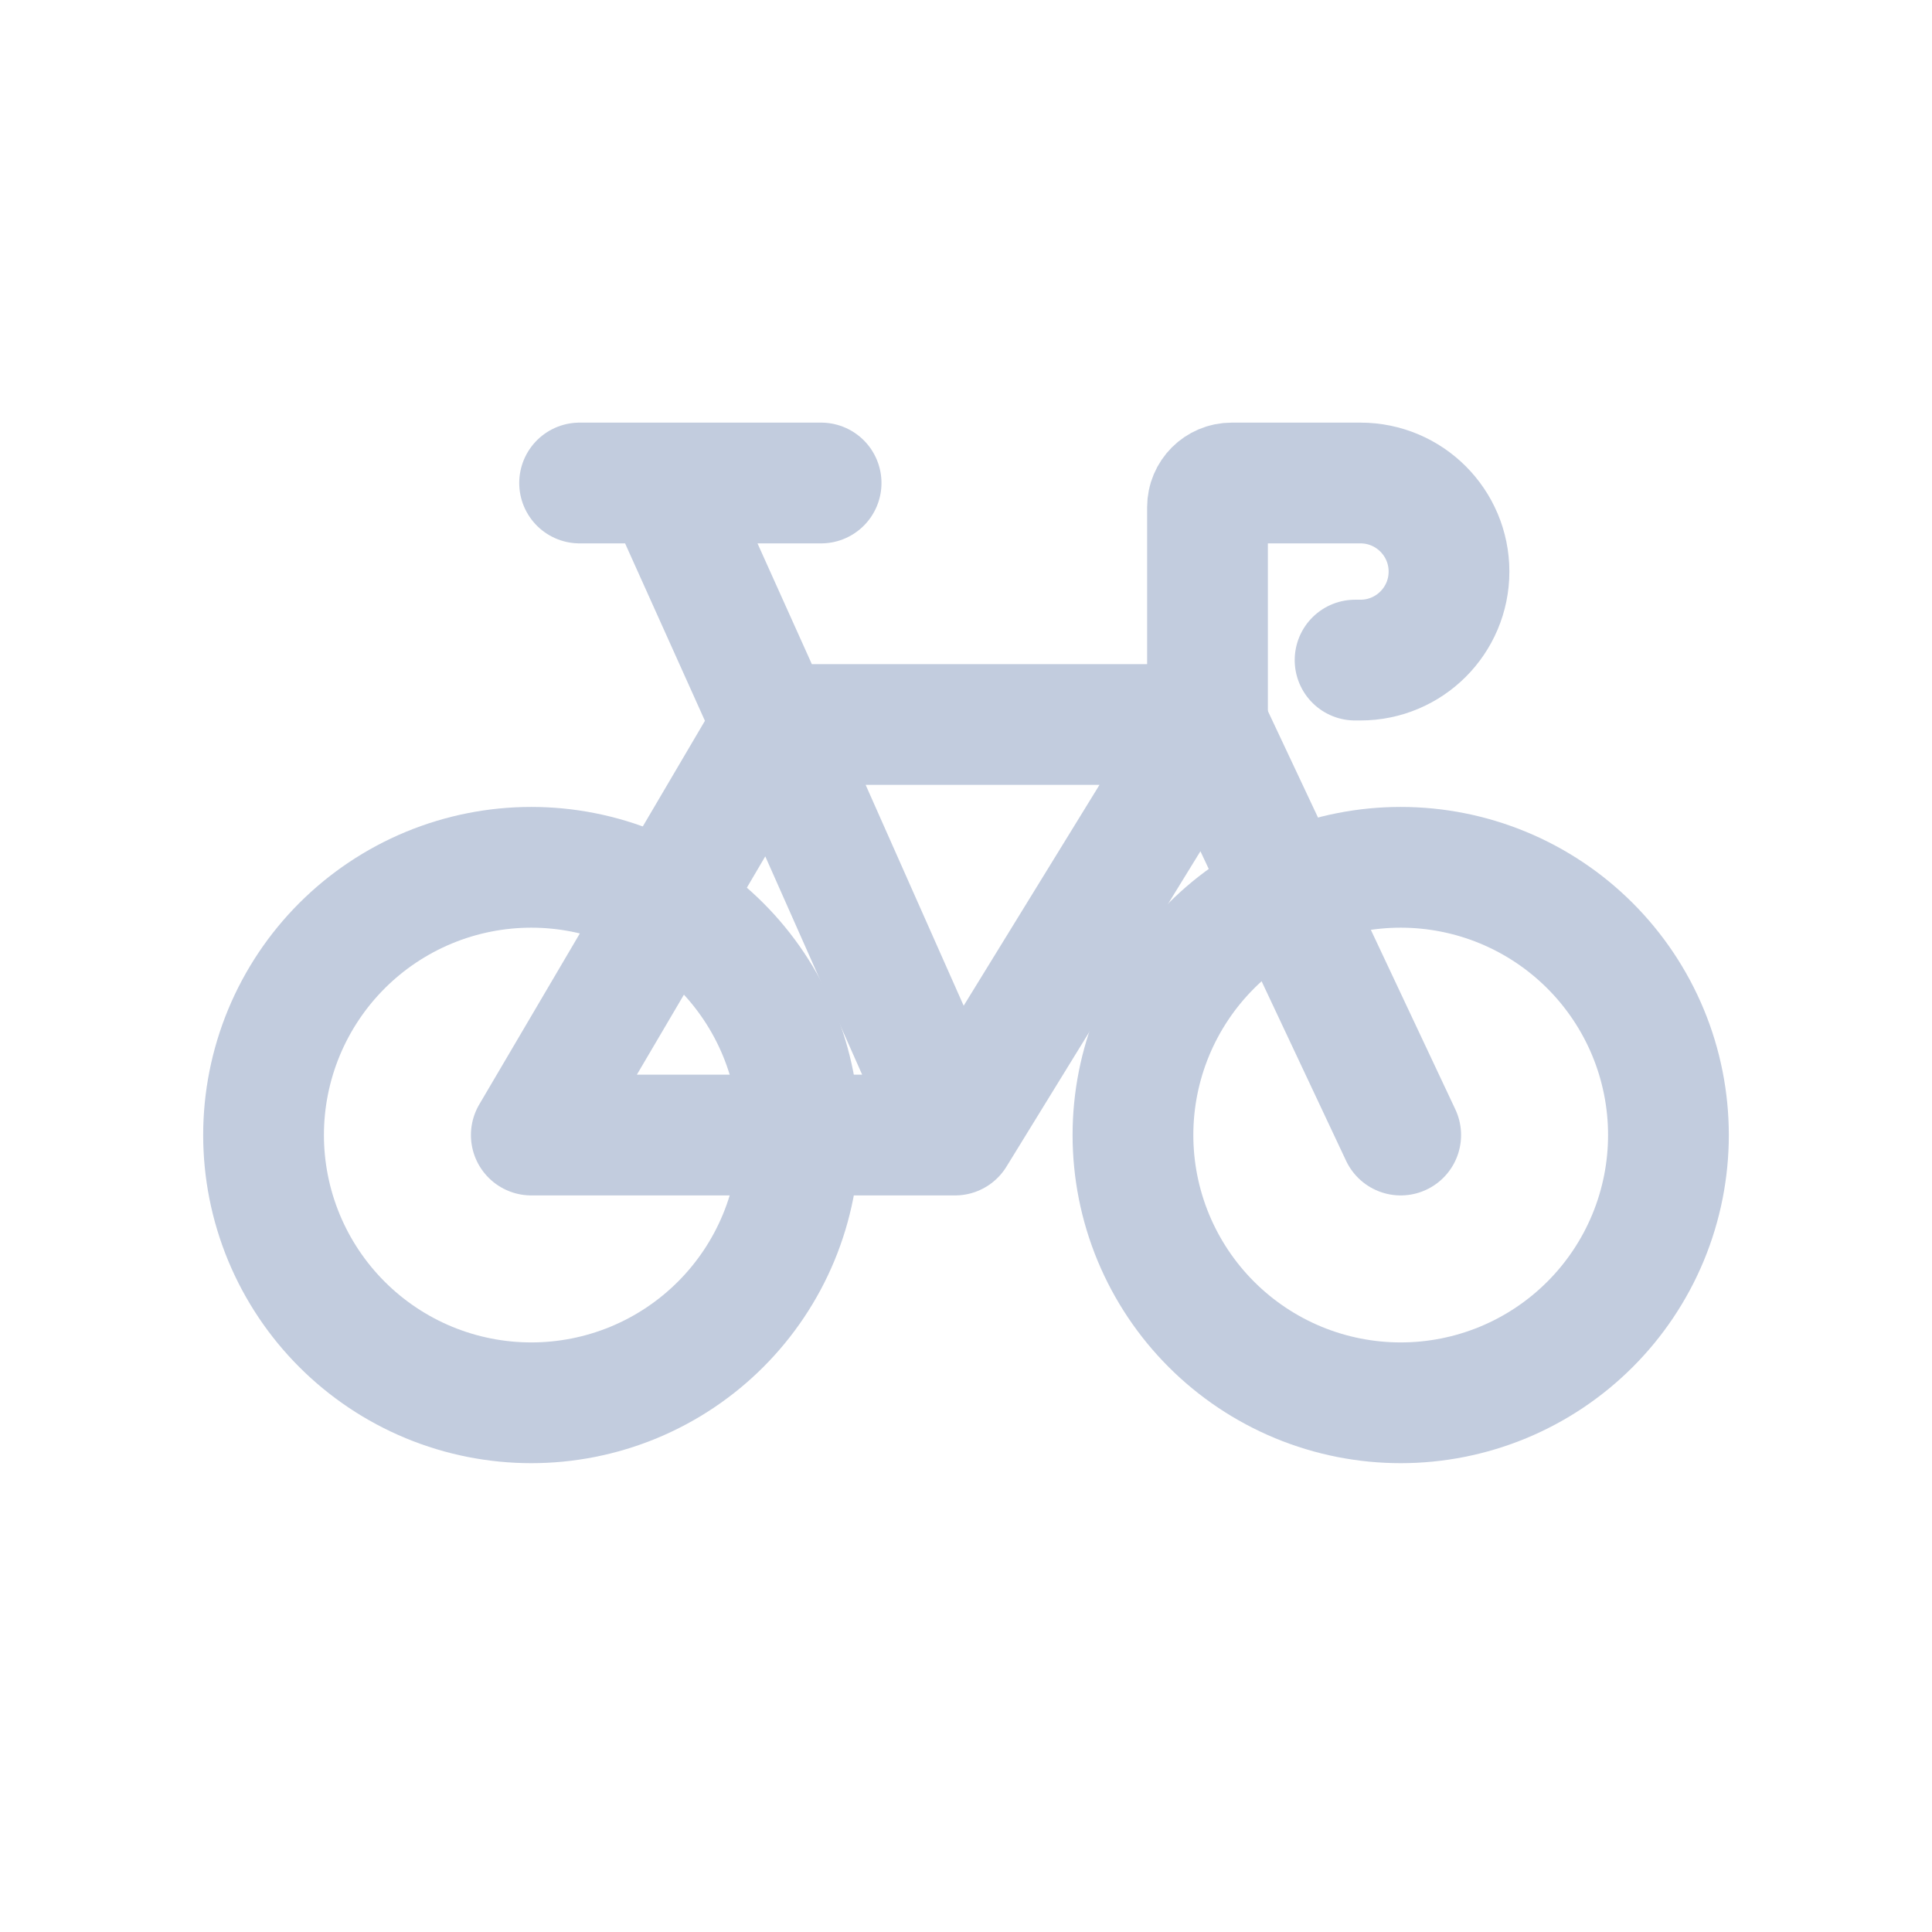 <svg width="80" height="80" viewBox="0 0 80 80" fill="none" xmlns="http://www.w3.org/2000/svg">
  <path d="M17.757 36.757C20.474 35.632 23.526 35.632 26.243 36.757V36.757C28.959 37.883 31.117 40.041 32.243 42.757V42.757C33.368 45.474 33.368 48.526 32.243 51.243V51.243C31.117 53.959 28.959 56.117 26.243 57.243V57.243C23.526 58.368 20.474 58.368 17.757 57.243V57.243C15.041 56.117 12.883 53.959 11.757 51.243V51.243C10.632 48.526 10.632 45.474 11.757 42.757V42.757C12.883 40.041 15.041 37.883 17.757 36.757V36.757Z" stroke="#C2CCDE" stroke-width="5" stroke-linecap="round" stroke-linejoin="round" />
  <path d="M53.757 36.757C56.474 35.632 59.526 35.632 62.243 36.757V36.757C64.959 37.883 67.117 40.041 68.243 42.757V42.757C69.368 45.474 69.368 48.526 68.243 51.243V51.243C67.117 53.959 64.959 56.117 62.243 57.243V57.243C59.526 58.368 56.474 58.368 53.757 57.243V57.243C51.041 56.117 48.883 53.959 47.757 51.243V51.243C46.632 48.526 46.632 45.474 47.757 42.757V42.757C48.883 40.041 51.041 37.883 53.757 36.757V36.757Z" stroke="#C2CCDE" stroke-width="5" stroke-linecap="round" stroke-linejoin="round" />
  <path d="M24 20H27.5M34 20H27.5M27.5 20L32 30M39.545 47L50 30M39.545 47L32 30M39.545 47L22.5 47L22 47L32 30M50 30H32M50 30L58 47" stroke="#C2CCDE" stroke-width="5" stroke-linecap="round" stroke-linejoin="round" />
  <path d="M50 30V21C50 20.448 50.448 20 51 20V20H56.333C58.358 20 60 21.642 60 23.667V23.667C60 25.692 58.358 27.333 56.333 27.333H56.111" stroke="#C2CCDE" stroke-width="5" stroke-linecap="round" stroke-linejoin="round" />
</svg>